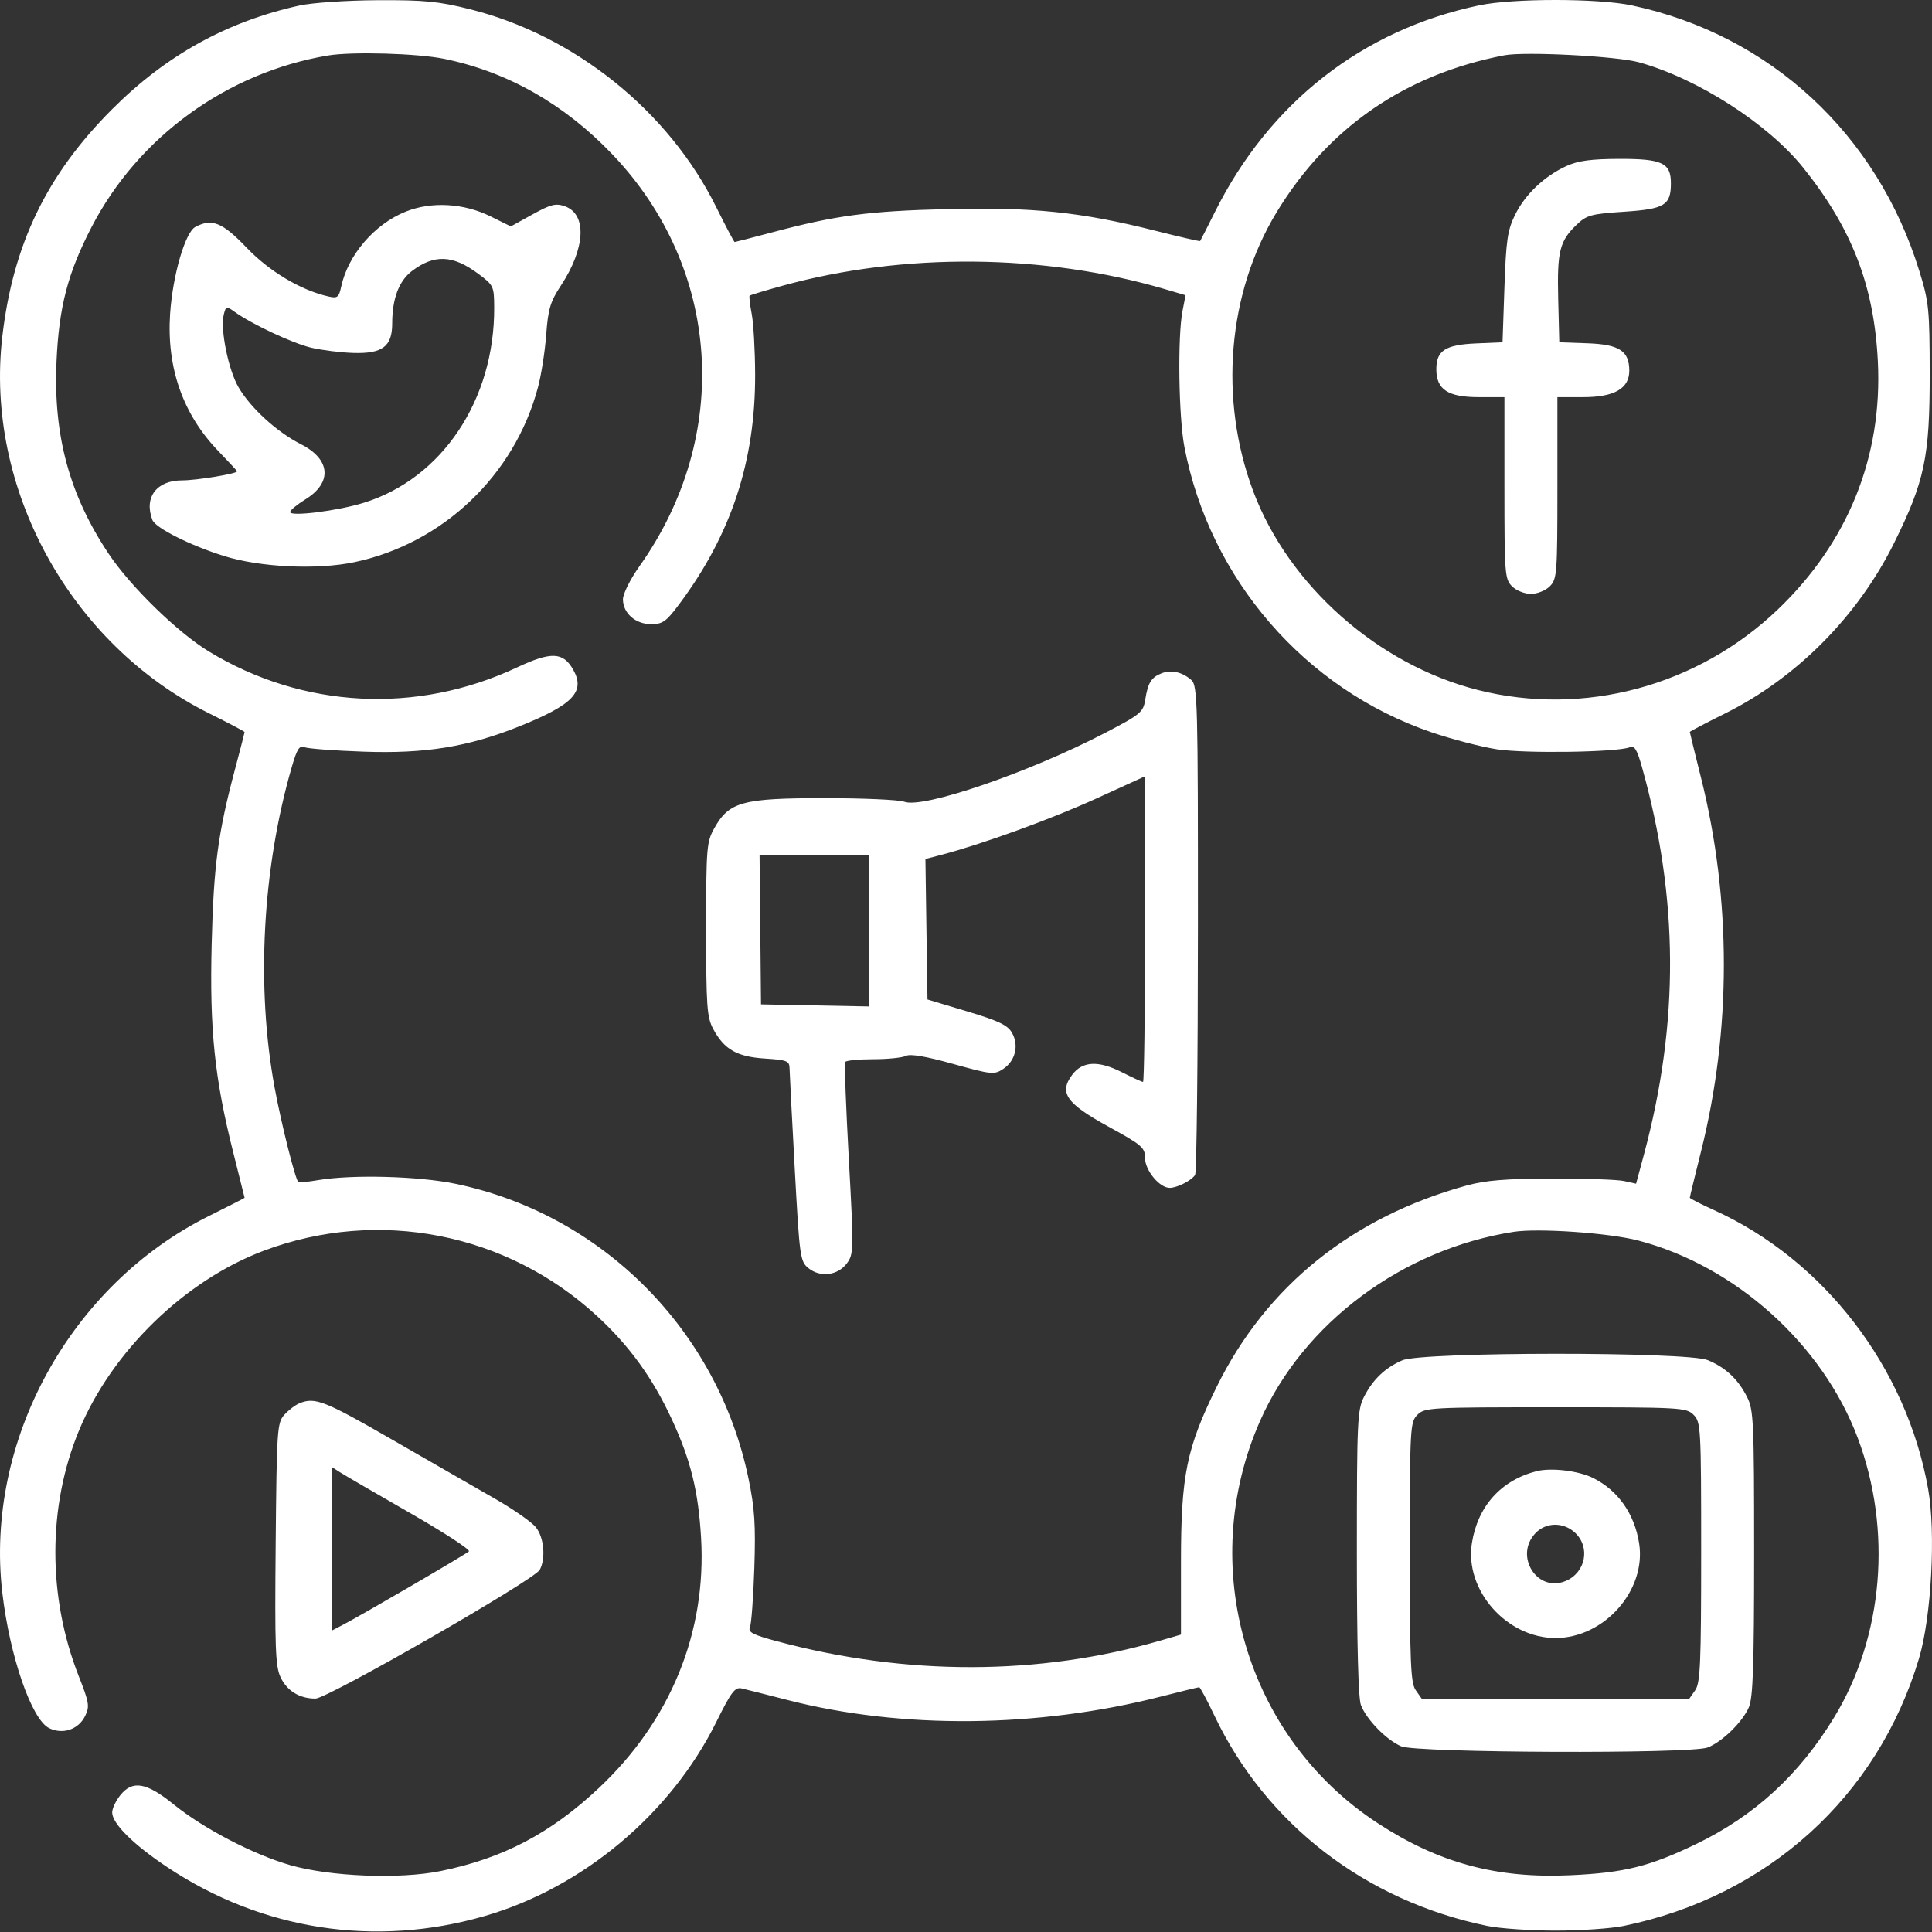 <svg width="48" height="48" viewBox="0 0 48 48" fill="none" xmlns="http://www.w3.org/2000/svg">
<rect x="0" y="0" width="48" height="48" fill="#333333" stroke="none"/>
<path fill-rule="evenodd" clip-rule="evenodd" d="M7.44 0.137C5.636 0.536 4.124 1.373 2.782 2.717C1.159 4.343 0.323 6.074 0.057 8.365C-0.381 12.134 1.75 16.014 5.201 17.726C5.683 17.965 6.077 18.173 6.077 18.188C6.077 18.203 5.97 18.619 5.839 19.111C5.415 20.703 5.308 21.504 5.259 23.449C5.205 25.586 5.331 26.795 5.799 28.648C5.952 29.252 6.077 29.752 6.077 29.759C6.077 29.765 5.683 29.967 5.201 30.206C1.75 31.918 -0.381 35.797 0.057 39.567C0.241 41.15 0.785 42.724 1.222 42.936C1.564 43.101 1.951 42.969 2.116 42.631C2.23 42.395 2.215 42.3 1.959 41.651C1.179 39.673 1.181 37.423 1.964 35.537C2.778 33.575 4.595 31.809 6.556 31.073C9.403 30.004 12.591 30.629 14.834 32.697C15.637 33.437 16.215 34.235 16.69 35.26C17.16 36.274 17.35 37.044 17.418 38.206C17.556 40.553 16.661 42.746 14.883 44.419C13.683 45.549 12.493 46.173 10.942 46.487C9.927 46.693 8.201 46.624 7.209 46.339C6.297 46.076 5.052 45.428 4.32 44.834C3.634 44.278 3.289 44.22 2.982 44.61C2.875 44.746 2.787 44.935 2.787 45.03C2.787 45.307 3.315 45.83 4.161 46.393C6.514 47.958 9.328 48.39 12.044 47.603C14.478 46.898 16.662 45.068 17.794 42.787C18.17 42.029 18.261 41.909 18.429 41.949C18.537 41.974 19.047 42.103 19.564 42.236C22.401 42.965 25.778 42.934 28.841 42.151C29.341 42.023 29.77 41.919 29.794 41.919C29.817 41.919 29.986 42.233 30.169 42.618C31.452 45.319 33.927 47.228 36.954 47.85C37.264 47.914 38.026 47.966 38.646 47.966C39.266 47.966 40.028 47.914 40.338 47.85C43.913 47.115 46.651 44.637 47.676 41.208C47.985 40.175 48.098 38.082 47.904 36.992C47.368 33.974 45.316 31.303 42.583 30.064C42.253 29.914 41.983 29.776 41.983 29.757C41.983 29.738 42.108 29.22 42.262 28.606C43.018 25.585 43.018 22.346 42.262 19.325C42.108 18.712 41.983 18.199 41.983 18.185C41.983 18.172 42.377 17.965 42.859 17.726C44.637 16.843 46.157 15.31 47.059 13.49C47.817 11.959 47.944 11.356 47.943 9.303C47.941 7.682 47.924 7.508 47.687 6.738C46.638 3.326 43.974 0.864 40.543 0.134C39.707 -0.044 37.59 -0.045 36.747 0.133C33.851 0.742 31.542 2.547 30.187 5.261C29.994 5.649 29.827 5.976 29.817 5.988C29.807 6 29.307 5.885 28.707 5.733C26.858 5.266 25.648 5.141 23.513 5.195C21.568 5.244 20.767 5.351 19.175 5.775C18.683 5.906 18.267 6.013 18.252 6.013C18.237 6.013 18.029 5.619 17.79 5.137C16.606 2.752 14.278 0.882 11.681 0.23C10.893 0.033 10.545 -0.001 9.378 0.005C8.612 0.009 7.754 0.068 7.44 0.137ZM11.039 1.462C12.611 1.785 14.022 2.587 15.212 3.833C17.916 6.663 18.191 10.82 15.888 14.066C15.659 14.389 15.477 14.754 15.477 14.889C15.477 15.233 15.787 15.507 16.178 15.507C16.462 15.507 16.552 15.443 16.873 15.013C18.164 13.286 18.767 11.462 18.761 9.303C18.759 8.708 18.721 8.032 18.676 7.799C18.631 7.566 18.608 7.363 18.624 7.346C18.64 7.33 19.014 7.217 19.453 7.096C22.45 6.272 25.937 6.303 28.928 7.18L29.455 7.335L29.378 7.731C29.255 8.372 29.283 10.357 29.426 11.104C30.057 14.39 32.422 17.12 35.566 18.194C36.071 18.366 36.801 18.556 37.189 18.616C37.889 18.725 40.185 18.69 40.489 18.566C40.608 18.517 40.671 18.618 40.795 19.061C41.709 22.315 41.724 25.404 40.843 28.685L40.648 29.409L40.352 29.343C40.189 29.306 39.379 29.279 38.552 29.281C37.408 29.284 36.902 29.326 36.437 29.454C33.592 30.238 31.464 31.95 30.233 34.446C29.479 35.977 29.341 36.65 29.341 38.798V40.611L28.839 40.757C25.822 41.634 22.521 41.641 19.301 40.776C18.698 40.614 18.579 40.552 18.633 40.426C18.668 40.342 18.717 39.682 18.741 38.958C18.776 37.887 18.75 37.474 18.597 36.738C17.835 33.053 14.96 30.163 11.306 29.409C10.394 29.221 8.76 29.177 7.91 29.319C7.652 29.362 7.428 29.386 7.414 29.373C7.336 29.302 6.989 27.922 6.823 27.021C6.359 24.513 6.518 21.571 7.252 19.046C7.38 18.605 7.44 18.513 7.566 18.565C7.652 18.6 8.314 18.65 9.038 18.675C10.565 18.729 11.629 18.556 12.892 18.05C14.236 17.512 14.548 17.186 14.243 16.642C13.992 16.195 13.694 16.183 12.841 16.584C10.352 17.751 7.525 17.605 5.19 16.186C4.415 15.715 3.249 14.58 2.704 13.765C1.724 12.3 1.322 10.819 1.404 8.98C1.465 7.623 1.685 6.78 2.275 5.641C3.434 3.401 5.64 1.8 8.145 1.379C8.742 1.278 10.373 1.325 11.039 1.462ZM40.714 1.546C42.17 1.946 43.925 3.072 44.804 4.17C46.016 5.685 46.561 7.102 46.655 8.979C46.773 11.346 45.914 13.476 44.166 15.146C42.173 17.05 39.349 17.807 36.719 17.143C34.242 16.518 32.015 14.548 31.136 12.205C30.278 9.919 30.498 7.283 31.715 5.277C32.995 3.167 34.908 1.848 37.377 1.373C37.881 1.276 40.159 1.394 40.714 1.546ZM38.922 4.123C38.372 4.373 37.892 4.827 37.642 5.336C37.454 5.718 37.418 5.964 37.377 7.141L37.33 8.504L36.674 8.532C35.909 8.565 35.685 8.71 35.685 9.173C35.685 9.678 35.972 9.867 36.737 9.867H37.377V12.123C37.377 14.253 37.387 14.389 37.565 14.566C37.669 14.671 37.878 14.755 38.035 14.755C38.192 14.755 38.401 14.671 38.505 14.566C38.682 14.389 38.693 14.253 38.693 12.123V9.867H39.338C40.105 9.867 40.479 9.653 40.479 9.212C40.479 8.72 40.234 8.558 39.445 8.529L38.74 8.504L38.713 7.427C38.684 6.244 38.747 5.989 39.17 5.584C39.42 5.344 39.527 5.315 40.35 5.26C41.356 5.194 41.513 5.099 41.513 4.553C41.513 4.047 41.297 3.945 40.236 3.947C39.534 3.949 39.21 3.992 38.922 4.123ZM10.079 5.258C9.305 5.568 8.648 6.332 8.478 7.117C8.419 7.39 8.385 7.417 8.161 7.366C7.476 7.212 6.693 6.745 6.127 6.153C5.524 5.523 5.264 5.418 4.852 5.639C4.6 5.774 4.29 6.843 4.226 7.799C4.138 9.137 4.544 10.293 5.423 11.205C5.679 11.471 5.889 11.698 5.889 11.71C5.889 11.77 4.885 11.935 4.522 11.935C3.889 11.935 3.572 12.359 3.786 12.918C3.862 13.116 4.72 13.548 5.56 13.812C6.461 14.095 7.874 14.162 8.803 13.967C11.001 13.504 12.779 11.814 13.363 9.632C13.447 9.322 13.54 8.73 13.57 8.316C13.618 7.676 13.672 7.494 13.936 7.094C14.547 6.168 14.588 5.319 14.032 5.124C13.807 5.045 13.683 5.076 13.228 5.328L12.691 5.625L12.188 5.376C11.521 5.046 10.718 5.001 10.079 5.258ZM11.878 6.799C12.264 7.086 12.275 7.109 12.278 7.638C12.29 9.933 10.983 11.891 9.036 12.492C8.385 12.694 7.204 12.841 7.208 12.721C7.209 12.676 7.38 12.535 7.587 12.407C8.262 11.991 8.215 11.411 7.477 11.037C6.881 10.735 6.229 10.14 5.926 9.622C5.675 9.194 5.468 8.179 5.559 7.817C5.612 7.605 5.626 7.601 5.823 7.743C6.249 8.051 7.268 8.529 7.734 8.639C8 8.701 8.471 8.76 8.781 8.769C9.501 8.791 9.743 8.608 9.744 8.043C9.744 7.418 9.911 6.978 10.24 6.729C10.792 6.314 11.252 6.333 11.878 6.799ZM28.857 16.729C28.602 16.83 28.519 16.966 28.453 17.383C28.404 17.694 28.341 17.747 27.461 18.206C25.575 19.19 22.933 20.097 22.467 19.919C22.338 19.87 21.444 19.83 20.482 19.83C18.449 19.83 18.115 19.921 17.75 20.571C17.555 20.917 17.544 21.05 17.544 23.087C17.544 25.001 17.564 25.273 17.718 25.562C17.992 26.073 18.309 26.255 19.002 26.299C19.549 26.334 19.613 26.358 19.616 26.538C19.618 26.648 19.676 27.772 19.745 29.036C19.866 31.245 19.879 31.34 20.087 31.508C20.38 31.745 20.815 31.69 21.04 31.388C21.211 31.158 21.213 31.064 21.089 28.803C21.018 27.512 20.977 26.425 20.997 26.386C21.017 26.347 21.33 26.316 21.692 26.316C22.054 26.316 22.422 26.278 22.509 26.233C22.614 26.178 23.005 26.244 23.677 26.432C24.63 26.697 24.701 26.705 24.921 26.56C25.224 26.362 25.321 25.977 25.145 25.664C25.036 25.469 24.821 25.366 24.027 25.127L23.043 24.832L23.017 23.087L22.992 21.342L23.393 21.237C24.4 20.974 26.119 20.349 27.231 19.842L28.448 19.287V23.083C28.448 25.171 28.425 26.88 28.398 26.88C28.37 26.88 28.134 26.771 27.873 26.639C27.286 26.342 26.891 26.363 26.637 26.705C26.305 27.151 26.491 27.415 27.538 27.99C28.374 28.448 28.448 28.512 28.448 28.769C28.448 29.077 28.807 29.512 29.061 29.512C29.245 29.512 29.597 29.333 29.692 29.192C29.73 29.135 29.761 26.378 29.762 23.064C29.764 17.443 29.753 17.03 29.599 16.895C29.371 16.695 29.096 16.633 28.857 16.729ZM21.586 23.122V25.005L20.247 24.979L18.907 24.953L18.889 23.096L18.871 21.24H20.229H21.586V23.122ZM40.699 30.82C43.115 31.449 45.282 33.398 46.156 35.727C47.014 38.013 46.794 40.649 45.577 42.655C44.706 44.092 43.593 45.114 42.14 45.815C40.981 46.373 40.36 46.528 39.016 46.59C37.183 46.675 35.744 46.286 34.23 45.297C30.953 43.158 29.711 38.909 31.308 35.298C32.382 32.869 34.851 31.031 37.612 30.604C38.223 30.51 39.978 30.632 40.699 30.82ZM34.84 33.797C34.413 33.982 34.112 34.269 33.89 34.701C33.724 35.025 33.711 35.294 33.711 38.572C33.711 40.827 33.747 42.19 33.811 42.359C33.946 42.718 34.444 43.229 34.813 43.387C35.196 43.551 41.996 43.578 42.423 43.417C42.782 43.281 43.293 42.784 43.451 42.415C43.553 42.176 43.581 41.376 43.581 38.581C43.581 35.295 43.568 35.025 43.402 34.701C43.176 34.26 42.874 33.978 42.431 33.793C41.92 33.579 35.334 33.583 34.84 33.797ZM7.44 34.864C7.337 34.906 7.168 35.035 7.064 35.15C6.886 35.348 6.875 35.511 6.849 38.358C6.825 40.942 6.842 41.401 6.971 41.672C7.132 42.011 7.443 42.201 7.837 42.201C8.14 42.201 13.276 39.252 13.41 39.002C13.562 38.719 13.516 38.201 13.317 37.949C13.216 37.819 12.761 37.501 12.307 37.241C11.853 36.982 10.703 36.321 9.751 35.772C8.061 34.798 7.826 34.706 7.44 34.864ZM42.077 35.151C42.257 35.332 42.265 35.464 42.265 38.561C42.265 41.325 42.244 41.812 42.118 41.992L41.972 42.201H38.646H35.32L35.173 41.992C35.048 41.812 35.027 41.325 35.027 38.561C35.027 35.464 35.035 35.332 35.215 35.151C35.396 34.97 35.528 34.963 38.646 34.963C41.763 34.963 41.896 34.97 42.077 35.151ZM10.193 37.593C11.035 38.076 11.691 38.503 11.65 38.543C11.571 38.619 8.967 40.137 8.509 40.374L8.239 40.514V38.48V36.445L8.451 36.58C8.567 36.654 9.351 37.11 10.193 37.593ZM38.176 36.551C37.293 36.777 36.715 37.419 36.569 38.337C36.382 39.505 37.431 40.696 38.646 40.696C39.86 40.696 40.91 39.505 40.723 38.339C40.606 37.608 40.202 37.033 39.585 36.722C39.225 36.541 38.541 36.458 38.176 36.551ZM39.133 38.081C39.519 38.444 39.394 39.075 38.894 39.281C38.19 39.573 37.614 38.66 38.145 38.094C38.407 37.816 38.844 37.81 39.133 38.081Z" fill="white"/>
</svg>
